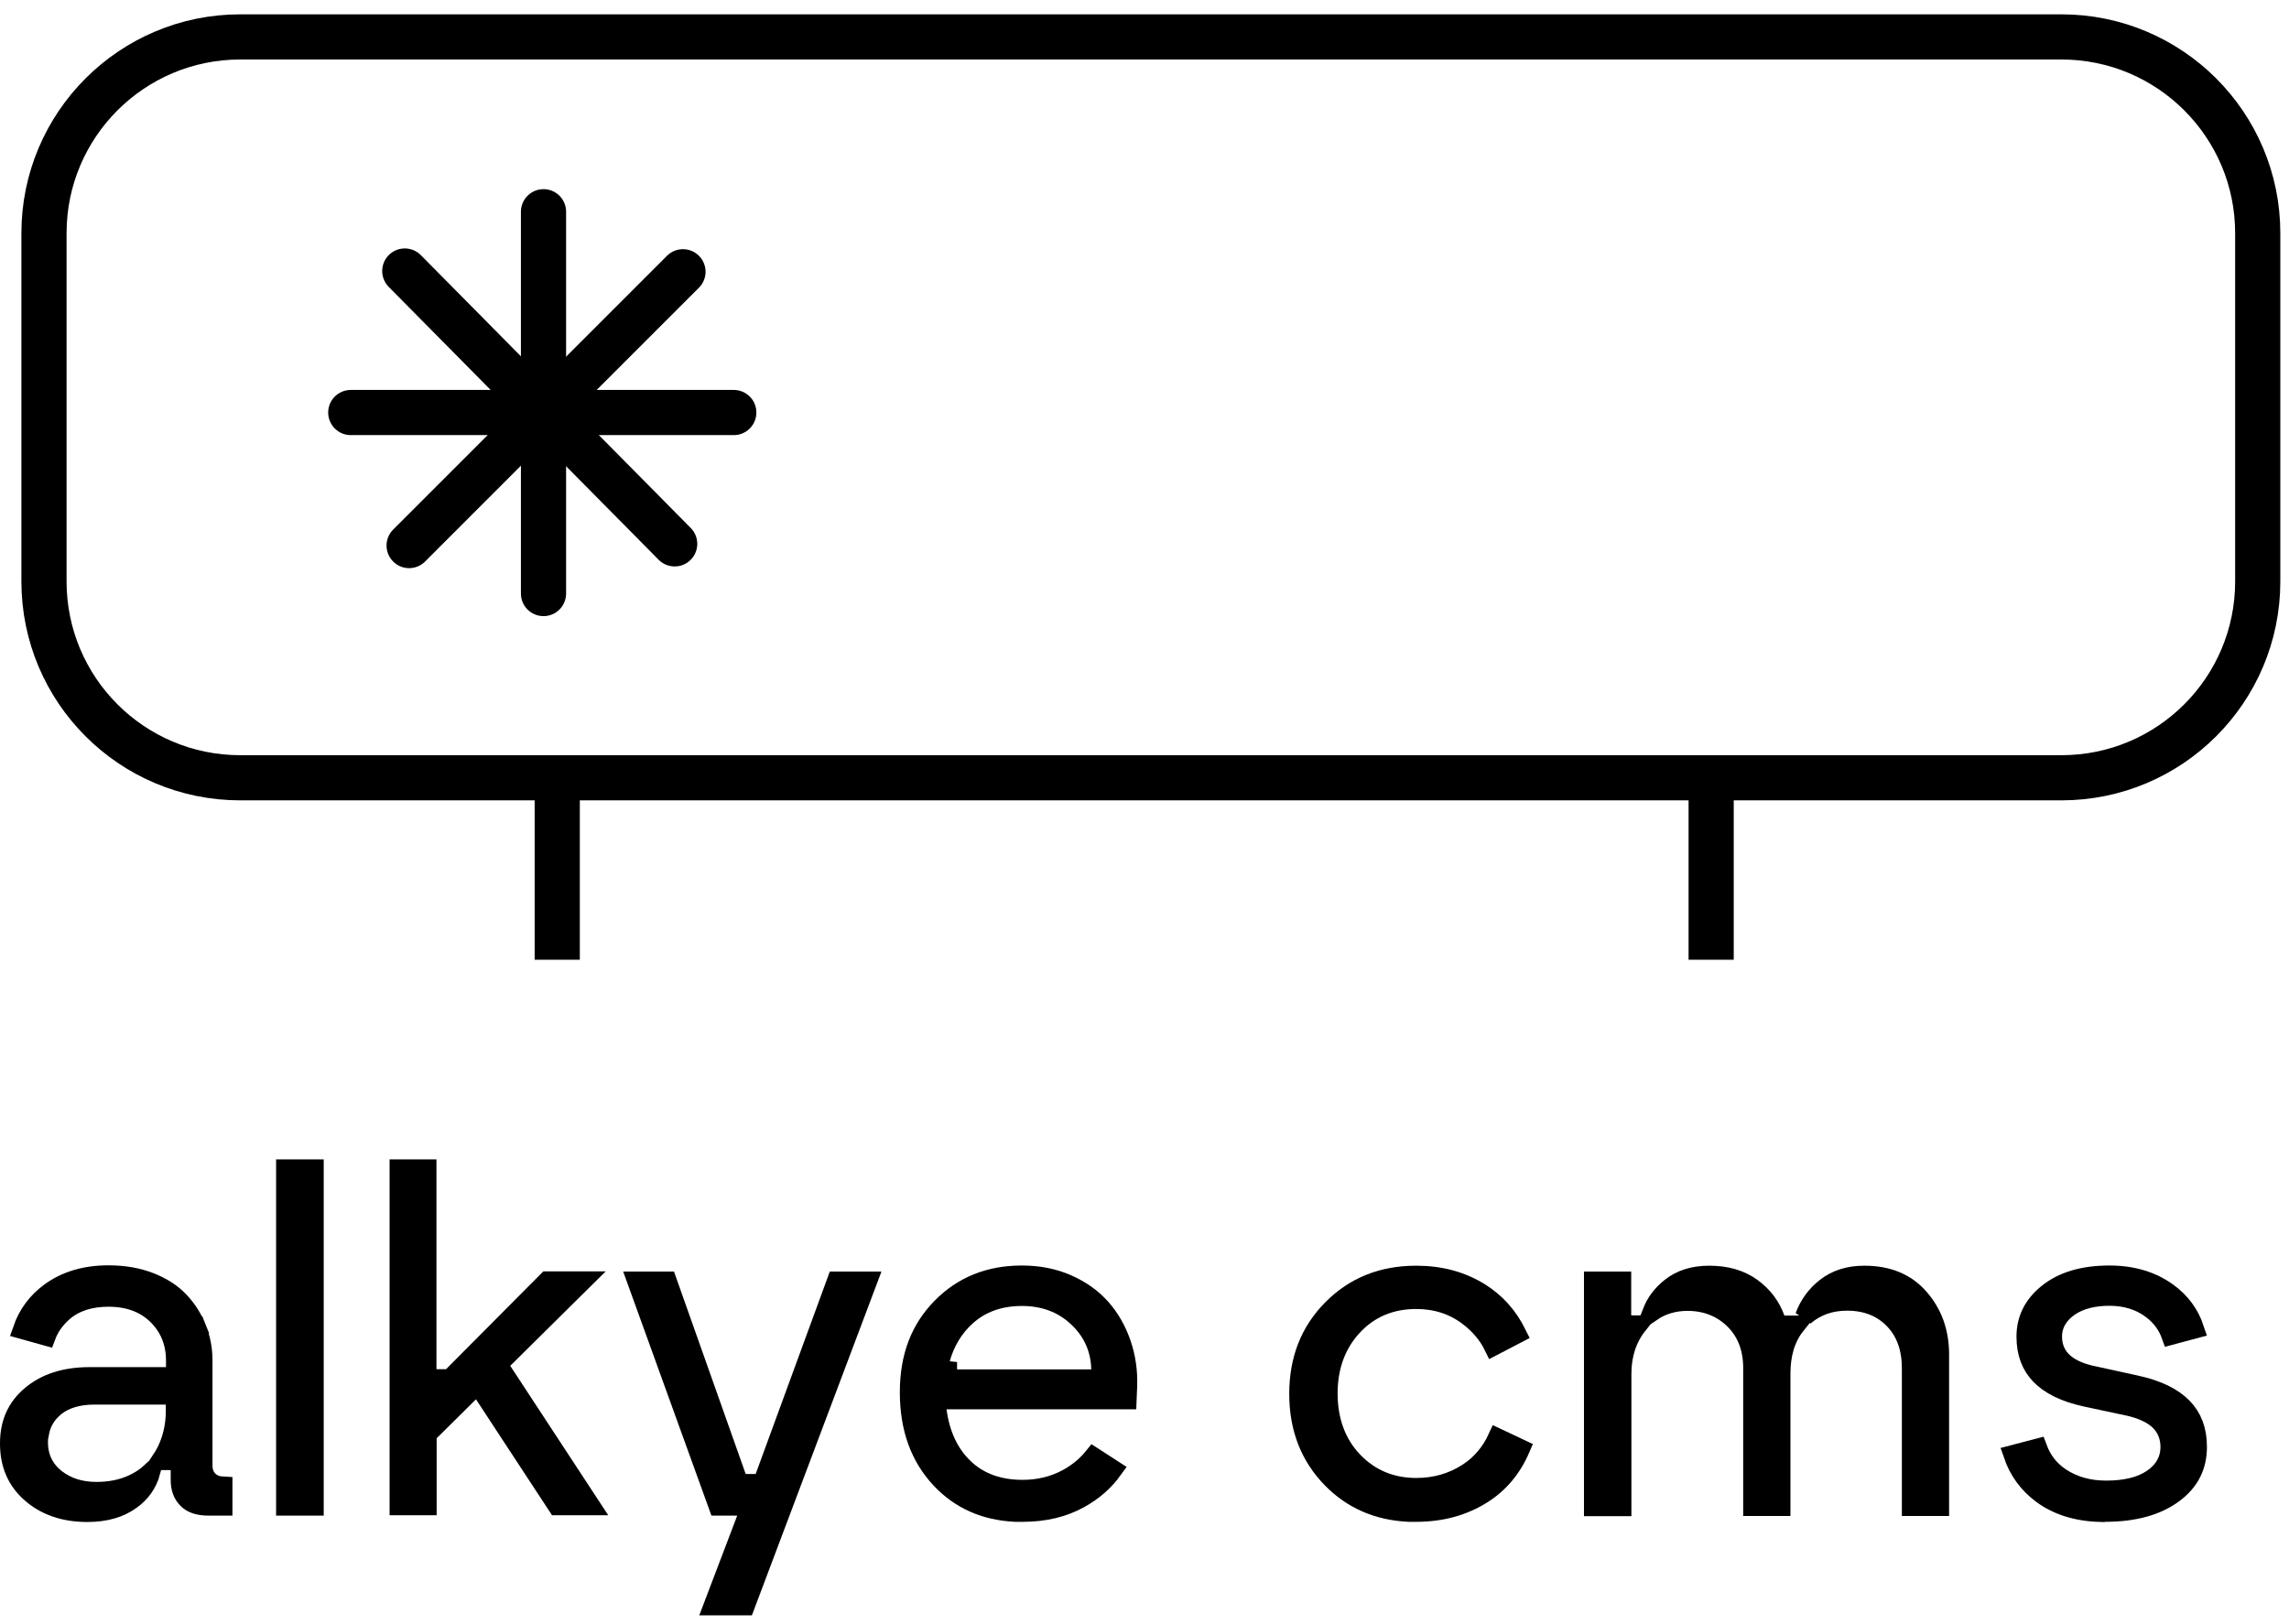 <svg width="124" height="88" viewBox="0 0 124 88" fill="none" xmlns="http://www.w3.org/2000/svg">
<path d="M111.671 2H13.017C7.144 2 2.383 6.761 2.383 12.634V31.506C2.383 37.38 7.144 42.141 13.017 42.141H111.671C117.545 42.141 122.306 37.38 122.306 31.506V12.634C122.306 6.761 117.545 2 111.671 2Z" stroke="black" stroke-width="2.447" stroke-miterlimit="10"/>
<path d="M30.187 42.844V52" stroke="black" stroke-width="2.447" stroke-miterlimit="10"/>
<path d="M92.697 42.844V52" stroke="black" stroke-width="2.447" stroke-miterlimit="10"/>
<path d="M8.992 74.583H9.502V74.073V73.706C9.502 72.74 9.167 71.914 8.503 71.262C7.828 70.599 6.934 70.29 5.873 70.29C4.907 70.29 4.087 70.539 3.454 71.073L3.454 71.073L3.446 71.08C3.011 71.463 2.693 71.903 2.507 72.403L1.204 72.039C1.497 71.195 1.998 70.524 2.717 69.999C3.553 69.389 4.606 69.067 5.873 69.067C6.726 69.067 7.477 69.201 8.132 69.459C8.801 69.723 9.334 70.072 9.721 70.486L9.721 70.486L9.725 70.49C10.137 70.92 10.449 71.414 10.67 71.968L11.144 71.779L10.67 71.968C10.89 72.518 11.001 73.096 11.001 73.706V79.395C11.001 79.691 11.084 80.001 11.333 80.229C11.548 80.427 11.82 80.501 12.082 80.514V81.608H11.297C10.719 81.608 10.363 81.458 10.143 81.232L10.143 81.232L10.138 81.227C9.893 80.981 9.757 80.651 9.757 80.19V79.65V79.14H9.247H8.727H8.701C8.936 78.789 9.122 78.415 9.254 78C9.413 77.5 9.492 76.989 9.492 76.448V76.102V75.592H8.982H5.128C4.262 75.592 3.505 75.791 2.942 76.274C2.502 76.646 2.242 77.114 2.144 77.652H2.09V78.161C2.09 78.96 2.417 79.629 3.042 80.114C3.647 80.583 4.384 80.802 5.23 80.802C5.932 80.802 6.576 80.679 7.152 80.421C7.546 80.244 7.887 80.023 8.176 79.758C7.995 80.398 7.635 80.901 7.097 81.284L7.096 81.284L7.093 81.287C6.496 81.719 5.722 81.953 4.736 81.954C3.454 81.953 2.441 81.588 1.663 80.9C0.894 80.219 0.51 79.343 0.51 78.212C0.51 77.089 0.899 76.255 1.666 75.603C2.441 74.943 3.488 74.583 4.843 74.583H8.992Z" fill="black" stroke="black" stroke-width="1.02"/>
<path d="M15.467 81.608V63.327H17.027V81.608H15.467Z" fill="black" stroke="black" stroke-width="1.02"/>
<path d="M29.647 69.393H31.573L27.282 73.639L26.985 73.932L27.214 74.281L32.005 81.587H30.179L26.211 75.537L25.869 75.015L25.426 75.454L23.295 77.565L23.144 77.714V77.927V81.587H21.615V63.327H23.134V74.185V74.695H23.644H24.164H24.376L24.525 74.544L29.647 69.393Z" fill="black" stroke="black" stroke-width="1.02"/>
<path d="M40.379 87.011H38.621L40.413 82.299L40.676 81.608H39.937H38.898L34.485 69.403H36.151L39.915 80.034L40.035 80.374H40.395H40.936H41.292L41.414 80.039L45.309 69.403H47.014L40.379 87.011Z" fill="black" stroke="black" stroke-width="1.02"/>
<path d="M54.993 81.944C53.333 81.86 52.005 81.259 50.962 80.156C49.832 78.961 49.256 77.401 49.256 75.439C49.256 73.485 49.847 71.999 50.995 70.831C52.147 69.661 53.593 69.077 55.353 69.077C56.26 69.077 57.086 69.239 57.818 69.563L57.82 69.564C58.572 69.894 59.173 70.33 59.651 70.864C60.135 71.412 60.499 72.046 60.754 72.782C61.008 73.515 61.122 74.287 61.093 75.103C61.093 75.104 61.093 75.105 61.093 75.105L61.063 75.847H51.274H50.69L50.769 76.426C50.944 77.705 51.412 78.749 52.227 79.529C53.053 80.32 54.127 80.69 55.394 80.69C56.265 80.69 57.073 80.499 57.797 80.109C58.359 79.806 58.842 79.414 59.236 78.925L60.305 79.617C59.839 80.265 59.234 80.797 58.501 81.202L58.499 81.203C57.618 81.695 56.595 81.944 55.404 81.944H54.993ZM50.936 73.685H50.826V74.195V74.205L51.336 74.257V74.705H59.115H59.636L59.625 74.184C59.601 73.078 59.175 72.132 58.362 71.376C57.552 70.614 56.535 70.249 55.353 70.249C54.175 70.249 53.161 70.6 52.361 71.318C51.674 71.934 51.2 72.731 50.936 73.685Z" fill="black" stroke="black" stroke-width="1.02"/>
<path d="M76.723 81.944H76.308C74.624 81.86 73.253 81.257 72.151 80.139C70.958 78.927 70.351 77.397 70.351 75.521C70.351 73.646 70.958 72.126 72.16 70.914C73.363 69.702 74.872 69.087 76.723 69.087C78.034 69.087 79.183 69.402 80.175 70.019C81.036 70.555 81.709 71.306 82.188 72.273L80.9 72.944C80.591 72.31 80.124 71.767 79.517 71.311C78.718 70.708 77.772 70.413 76.723 70.413C75.347 70.413 74.189 70.893 73.291 71.86C72.397 72.823 71.951 74.053 71.951 75.5C71.951 76.944 72.395 78.21 73.318 79.168C74.233 80.118 75.377 80.588 76.723 80.588C77.754 80.588 78.699 80.317 79.532 79.77C80.231 79.311 80.757 78.68 81.116 77.896L82.376 78.491C81.914 79.566 81.225 80.38 80.324 80.953C79.292 81.61 78.094 81.944 76.723 81.944Z" fill="black" stroke="black" stroke-width="1.02"/>
<path d="M86.317 81.638V69.403H87.856V71.269V71.779H88.366H88.739C88.161 72.502 87.867 73.395 87.867 74.43V81.638H86.317ZM91.415 70.515C90.705 70.515 90.047 70.701 89.487 71.08C89.692 70.564 90.023 70.121 90.488 69.752L90.489 69.751C91.036 69.314 91.724 69.087 92.587 69.087C93.541 69.087 94.297 69.319 94.898 69.755C95.52 70.205 95.936 70.764 96.186 71.454L96.308 71.789H96.666H97.226H97.298C96.738 72.489 96.482 73.376 96.482 74.419V81.628H94.942V74.114C94.942 73.075 94.619 72.18 93.933 71.507C93.26 70.845 92.404 70.515 91.415 70.515ZM100.061 70.504C99.149 70.504 98.385 70.779 97.752 71.322C97.991 70.683 98.377 70.155 98.906 69.744C99.448 69.322 100.13 69.087 100.989 69.087C102.293 69.087 103.266 69.51 103.97 70.311C104.698 71.139 105.077 72.158 105.077 73.39V81.628H103.538V74.134C103.538 73.077 103.242 72.184 102.589 71.507C101.94 70.832 101.086 70.504 100.061 70.504Z" fill="black" stroke="black" stroke-width="1.02"/>
<path d="M116.936 76.952L116.936 76.952L116.929 76.946C116.533 76.59 115.969 76.348 115.282 76.195L115.282 76.195L115.277 76.195L112.986 75.706C112.985 75.706 112.985 75.706 112.985 75.706C111.83 75.453 111.027 75.041 110.514 74.509C110.012 73.988 109.747 73.309 109.747 72.421C109.747 71.486 110.126 70.71 110.923 70.066C111.726 69.423 112.816 69.077 114.274 69.077C115.528 69.077 116.573 69.399 117.422 70.011C118.135 70.524 118.625 71.188 118.898 72.01L117.601 72.358C117.401 71.8 117.054 71.328 116.559 70.954C115.917 70.469 115.142 70.239 114.274 70.239C113.436 70.239 112.68 70.415 112.109 70.808C111.541 71.2 111.195 71.742 111.195 72.421C111.195 72.989 111.406 73.483 111.846 73.852L112.174 73.461L111.846 73.852C112.253 74.194 112.815 74.411 113.488 74.542L115.714 75.03L115.715 75.03C116.901 75.287 117.728 75.71 118.256 76.255C118.773 76.789 119.045 77.484 119.045 78.386C119.045 79.454 118.625 80.282 117.744 80.932C116.848 81.593 115.629 81.944 114.029 81.944H113.818L113.81 81.952C112.495 81.919 111.441 81.577 110.611 80.963C109.864 80.411 109.341 79.695 109.036 78.807L110.388 78.453C110.632 79.111 111.047 79.65 111.627 80.034C112.333 80.505 113.159 80.731 114.09 80.731C115.091 80.731 115.928 80.549 116.553 80.137C117.184 79.72 117.547 79.132 117.547 78.396C117.547 77.825 117.341 77.33 116.936 76.952Z" fill="black" stroke="black" stroke-width="1.02"/>
<path d="M36.998 14.724L22.163 29.559" stroke="black" stroke-width="2.447" stroke-miterlimit="10" stroke-linecap="round"/>
<path d="M21.928 14.684L36.549 29.467" stroke="black" stroke-width="2.447" stroke-miterlimit="10" stroke-linecap="round"/>
<path d="M29.443 11.472V32.159" stroke="black" stroke-width="2.447" stroke-miterlimit="10" stroke-linecap="round"/>
<path d="M39.751 22.351H19.002" stroke="black" stroke-width="2.447" stroke-miterlimit="10" stroke-linecap="round"/>
</svg>
